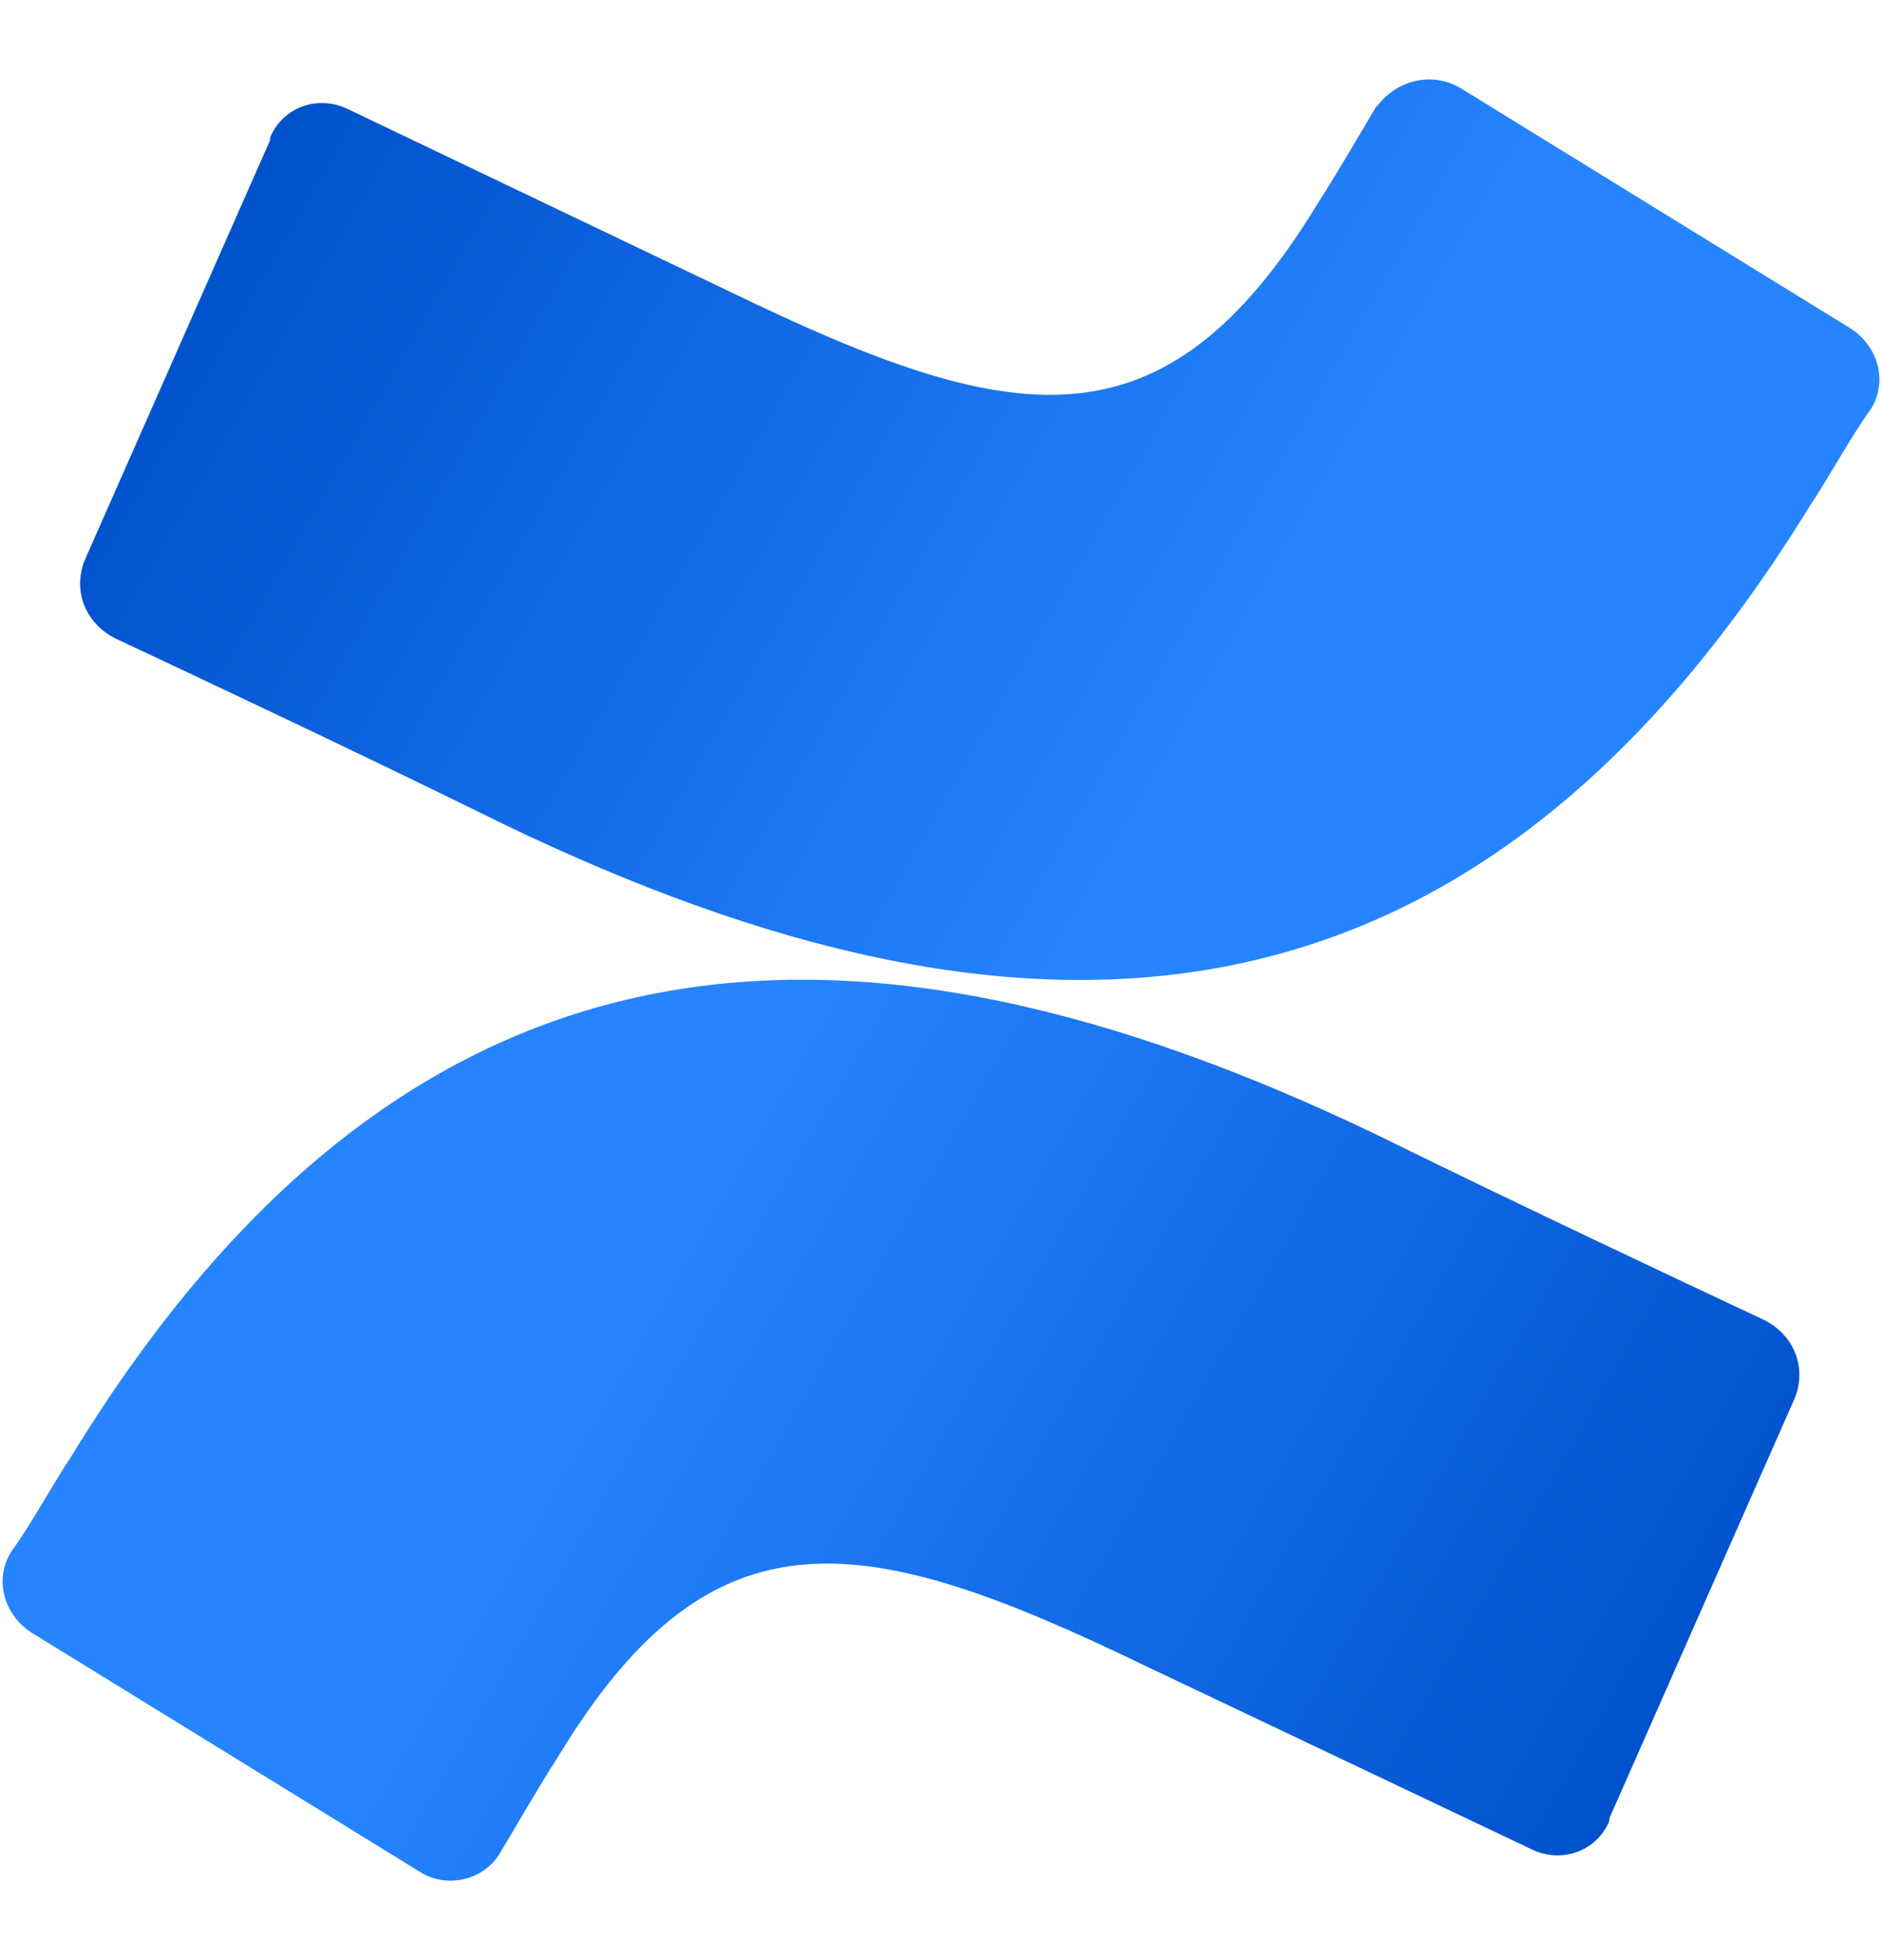 <svg width="24" height="25" viewBox="0 0 24 25" fill="none" xmlns="http://www.w3.org/2000/svg">
<path d="M0.922 18.554C0.664 18.944 0.405 19.43 0.146 19.787C-0.08 20.143 0.049 20.598 0.405 20.825L5.353 23.873C5.709 24.101 6.194 23.971 6.388 23.614C6.583 23.29 6.841 22.836 7.132 22.381C9.105 19.138 11.046 19.527 14.604 21.246L19.52 23.581C19.908 23.776 20.361 23.614 20.523 23.225C20.523 23.225 20.523 23.225 20.523 23.192L22.884 17.841C23.046 17.451 22.884 17.03 22.496 16.835C21.461 16.349 19.391 15.376 17.547 14.468C10.917 11.289 5.256 11.484 0.922 18.554Z" fill="url(#paint0_linear)"/>
<path d="M23.078 6.456C23.337 6.067 23.595 5.581 23.854 5.224C24.081 4.867 23.951 4.413 23.595 4.186L18.647 1.137C18.291 0.91 17.838 1.007 17.579 1.332L17.547 1.364C17.353 1.689 17.094 2.143 16.803 2.597C14.83 5.84 12.889 5.451 9.332 3.732L4.448 1.397C4.06 1.202 3.607 1.364 3.445 1.753C3.445 1.753 3.445 1.753 3.445 1.786L1.084 7.137C0.922 7.527 1.084 7.948 1.472 8.143C2.507 8.629 4.577 9.602 6.421 10.511C13.084 13.722 18.744 13.495 23.078 6.456Z" fill="url(#paint1_linear)"/>
<defs>
<linearGradient id="paint0_linear" x1="22.768" y1="25.476" x2="7.792" y2="16.895" gradientUnits="userSpaceOnUse">
<stop offset="0.18" stop-color="#0052CC"/>
<stop offset="1" stop-color="#2684FF"/>
</linearGradient>
<linearGradient id="paint1_linear" x1="1.244" y1="-0.463" x2="16.224" y2="8.122" gradientUnits="userSpaceOnUse">
<stop offset="0.18" stop-color="#0052CC"/>
<stop offset="1" stop-color="#2684FF"/>
</linearGradient>
</defs>
</svg>
